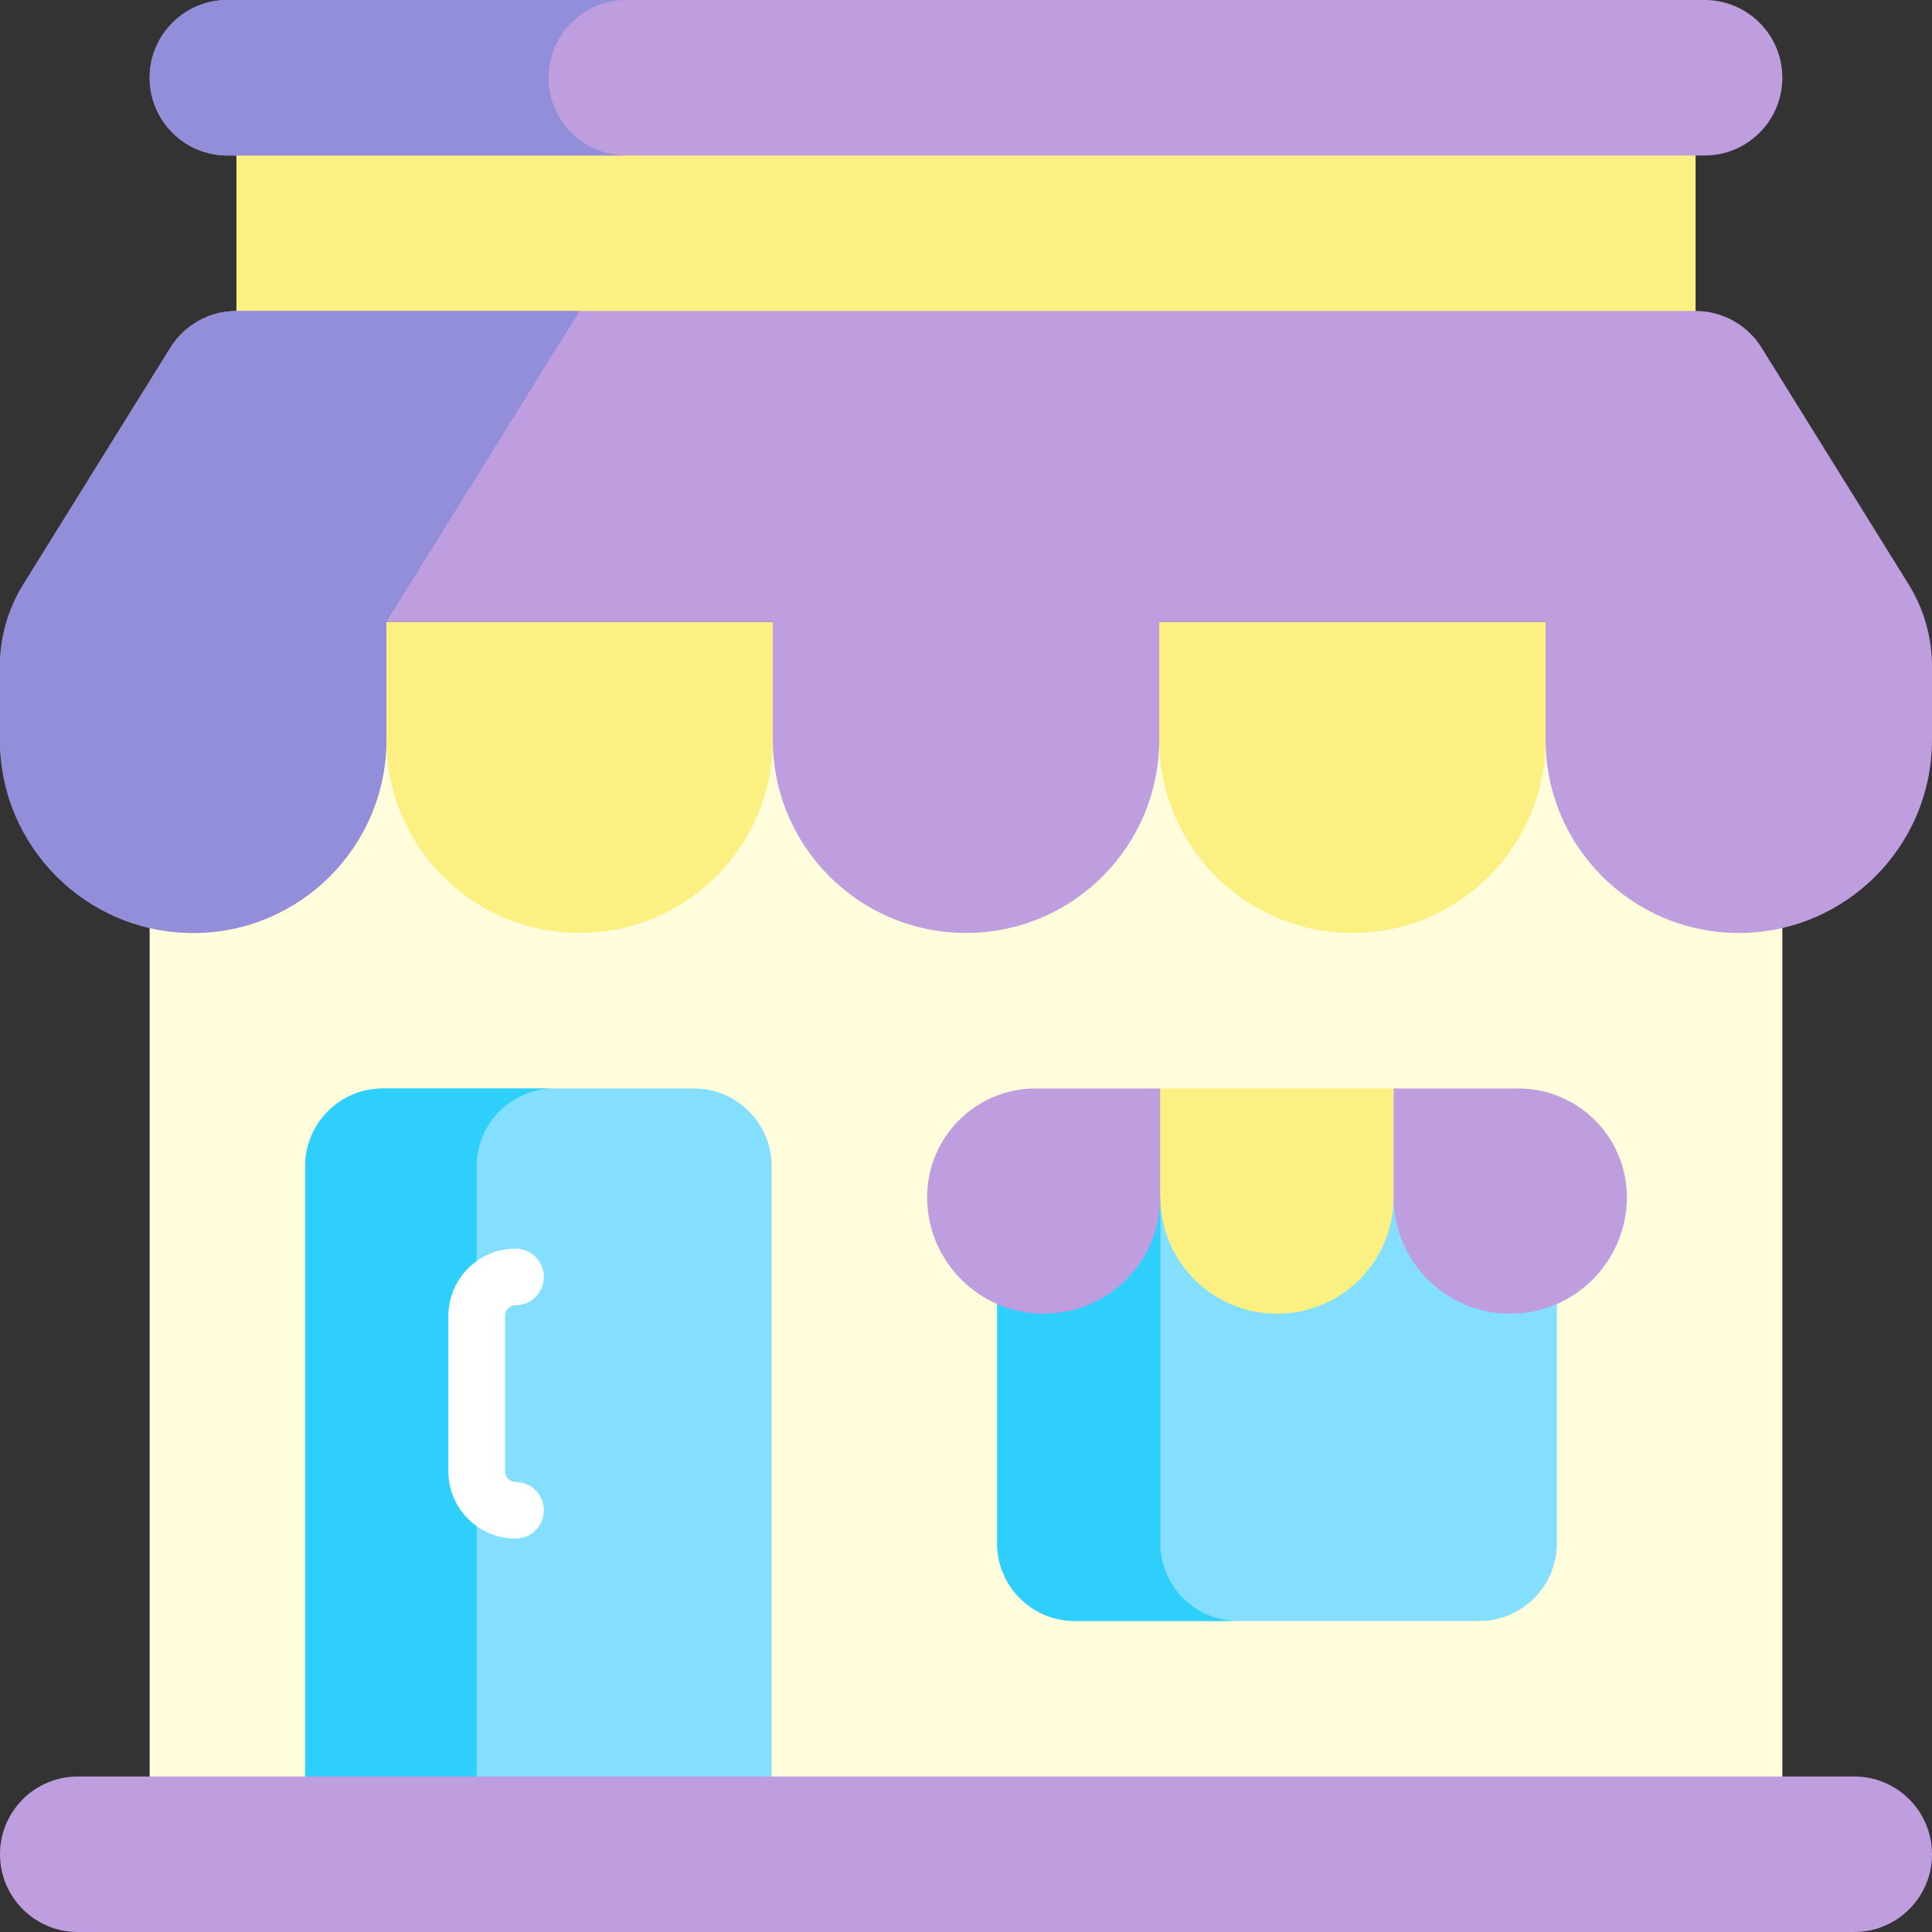 <svg id="Capa_1" enable-background="new 0 0 512 512" height="512" viewBox="0 0 512 512" width="512" xmlns="http://www.w3.org/2000/svg"><rect x="0" y="0" width="512" height="512" fill="#333333" stroke="none"/><g><g><path d="m214.793-131.533h82.415v386.688h-82.415z" fill="#fbf081" transform="matrix(0 1 -1 0 317.811 -194.189)"/></g><g><path d="m39.662 196.044h432.676v295.353h-432.676z" fill="#fffddb"/></g><g><path d="m183.887 288.451h-82.414c-11.379 0-20.604 9.225-20.604 20.604v182.342h123.622v-182.343c0-11.379-9.225-20.603-20.604-20.603z" fill="#84dfff"/></g><g><path d="m146.927 288.451h-45.454c-11.379 0-20.604 9.225-20.604 20.604v182.342h45.454v-182.343c0-11.379 9.225-20.603 20.604-20.603z" fill="#2fcffc"/></g><g><path d="m412.588 317.242h-148.347v91.74c0 11.379 9.225 20.604 20.604 20.604h107.139c11.379 0 20.604-9.225 20.604-20.604z" fill="#84dfff"/></g><g><path d="m307.509 408.982v-91.74h-43.268v91.74c0 11.379 9.225 20.604 20.604 20.604h43.268c-11.379 0-20.604-9.225-20.604-20.604z" fill="#2fcffc"/></g><g><path d="m0 491.396c0-11.379 9.225-20.604 20.604-20.604h470.793c11.379 0 20.604 9.225 20.604 20.604 0 11.379-9.225 20.604-20.604 20.604h-470.793c-11.379 0-20.604-9.225-20.604-20.604z" fill="#be9edf"/></g><g><path d="m39.662 20.604c0-11.379 9.225-20.604 20.604-20.604h391.469c11.379 0 20.604 9.225 20.604 20.604 0 11.379-9.225 20.604-20.604 20.604h-391.469c-11.379-.001-20.604-9.225-20.604-20.604z" fill="#be9edf"/></g><g><path d="m145.382 20.604c0-11.379 9.224-20.604 20.603-20.604h-105.719c-11.379 0-20.604 9.225-20.604 20.604 0 11.379 9.225 20.604 20.604 20.604h105.72c-11.38-.001-20.604-9.225-20.604-20.604z" fill="#938ed9"/></g><g><path d="m102.4 164.829h102.4v31.215c0 28.277-22.923 51.2-51.2 51.2-28.277 0-51.2-22.923-51.2-51.2z" fill="#fbf081"/></g><g><path d="m307.2 164.829h102.4v31.215c0 28.277-22.923 51.2-51.2 51.2-28.277 0-51.2-22.923-51.2-51.2z" fill="#fbf081"/></g><g><path d="m466.845 92.145c-3.759-6.051-10.378-9.731-17.501-9.731h-386.688c-7.124 0-13.742 3.68-17.501 9.731l-38.95 62.696c-4.056 6.529-6.205 14.061-6.205 21.746v19.457c0 28.277 22.923 51.2 51.2 51.2 28.277 0 51.2-22.923 51.2-51.2v-31.215h102.4v31.215c0 28.277 22.923 51.2 51.2 51.2 28.277 0 51.2-22.923 51.2-51.2v-31.215h102.4v31.215c0 28.277 22.923 51.2 51.2 51.2 28.277 0 51.2-22.923 51.2-51.2v-19.457c0-7.685-2.149-15.217-6.205-21.745z" fill="#be9edf"/></g><g><path d="m274.489 288.451h33.02v28.791c0 17.069-13.837 30.905-30.905 30.905-17.069 0-30.905-13.837-30.905-30.905-.001-15.901 12.889-28.791 28.79-28.791z" fill="#be9edf"/></g><g><path d="m307.509 288.451h61.811v28.791c0 17.069-13.837 30.905-30.905 30.905-17.069 0-30.905-13.837-30.905-30.905v-28.791z" fill="#fbf081"/></g><g><path d="m369.32 288.451h33.02c15.901 0 28.791 12.89 28.791 28.791 0 17.069-13.837 30.905-30.905 30.905-17.069 0-30.905-13.837-30.905-30.905v-28.791z" fill="#be9edf"/></g><g><path d="m153.6 82.414h-90.944c-7.124 0-13.742 3.68-17.501 9.731l-38.95 62.696c-4.056 6.529-6.205 14.061-6.205 21.746v19.457c0 28.277 22.923 51.2 51.2 51.2 28.277 0 51.2-22.923 51.2-51.2v-31.215z" fill="#938ed9"/></g><g><g><path d="m136.625 407.726c-9.816 0-17.802-7.985-17.802-17.802v-41.207c0-9.816 7.986-17.803 17.802-17.803 4.142 0 7.5 3.357 7.5 7.5s-3.358 7.5-7.5 7.5c-1.545 0-2.802 1.257-2.802 2.803v41.207c0 1.545 1.257 2.802 2.802 2.802 4.142 0 7.5 3.357 7.5 7.5s-3.358 7.5-7.5 7.5z" fill="#fff"/></g></g></g></svg>
